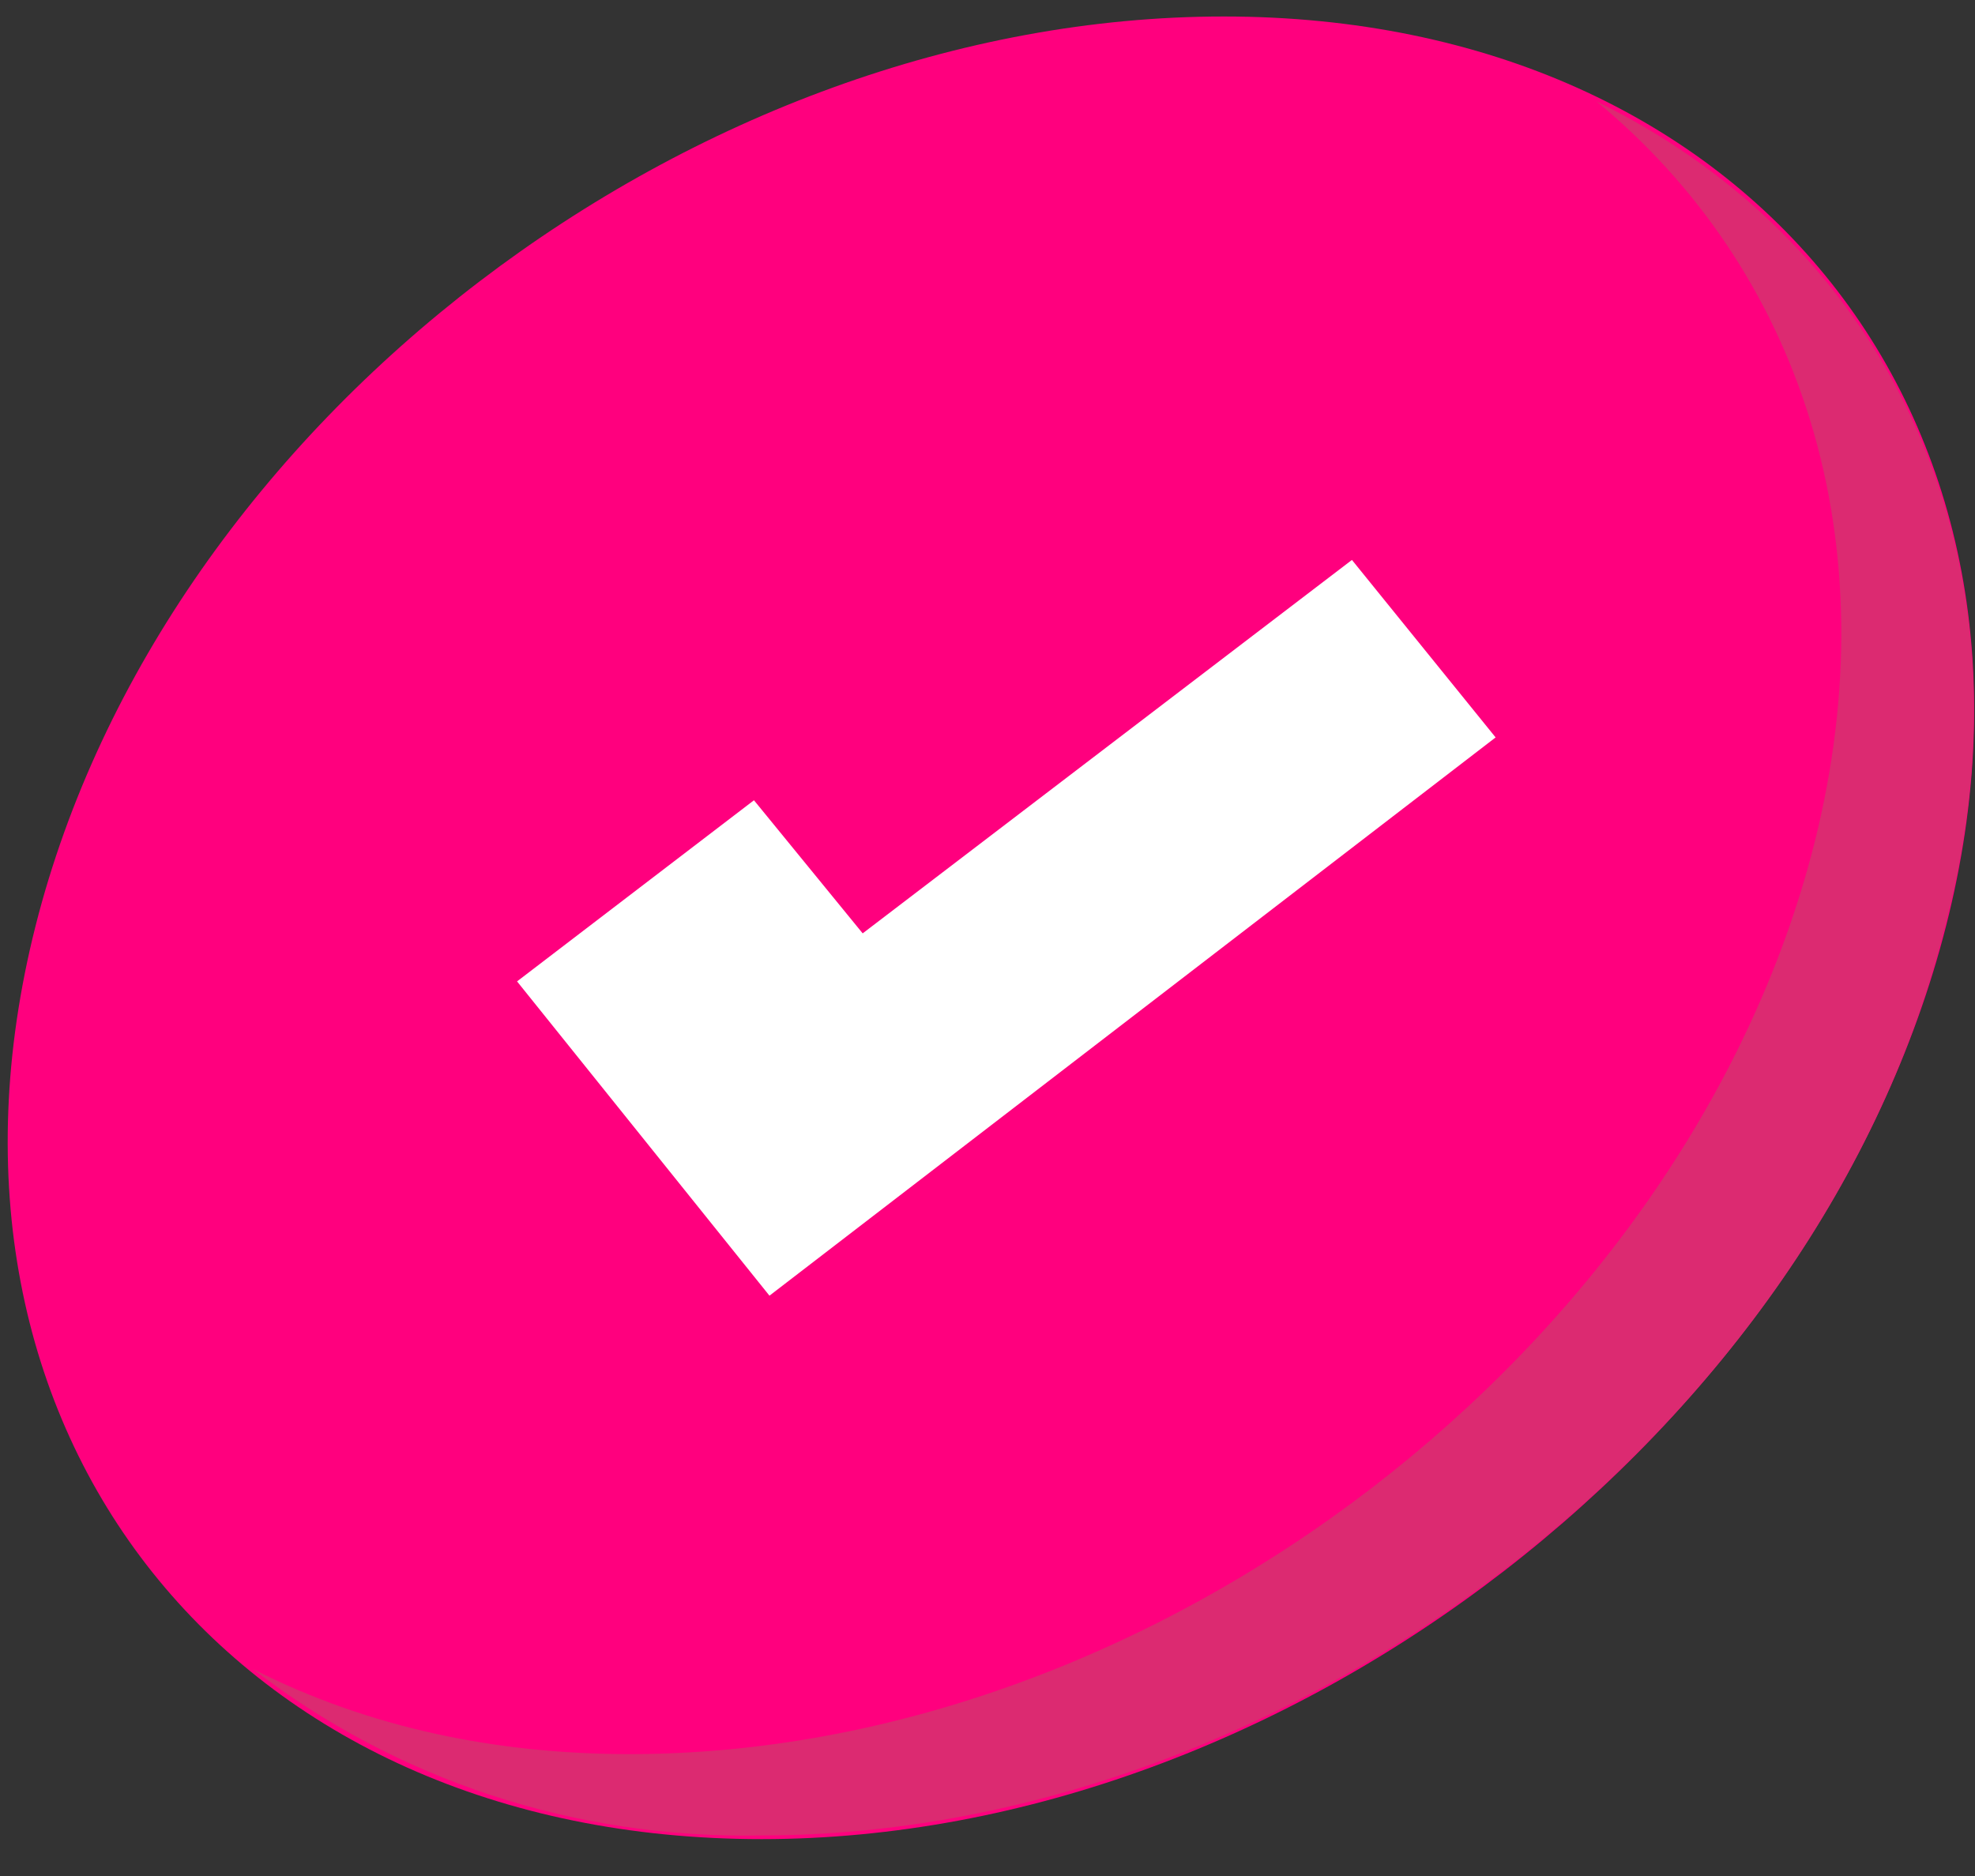 <svg width="40" height="38" viewBox="0 0 40 38" fill="none" xmlns="http://www.w3.org/2000/svg">
<rect x="0" y="0" width="40" height="38" fill="#333333" stroke="none"/>
<path d="M39.414 18.756C36.819 28.941 26.123 37.253 15.427 37.253C4.731 37.253 -1.875 29.016 0.72 18.756C3.316 8.497 14.09 0.334 24.786 0.334C35.482 0.334 42.009 8.571 39.414 18.756Z" fill="#FF007E"/>
<path d="M32.336 2.056C36.425 5.426 38.313 10.893 36.74 17.109C34.145 27.293 23.449 35.531 12.753 35.531C10.079 35.531 7.484 35.007 5.125 33.809C8.034 36.055 11.652 37.253 15.427 37.178C26.123 37.178 36.897 28.941 39.414 18.681C41.302 11.342 38.313 4.977 32.336 2.056Z" fill="#DC2A71"/>
<path d="M15.584 26.245L10.472 19.879L15.27 16.21L17.472 18.906L27.381 11.342L30.291 14.937L15.584 26.245Z" fill="white"/>
</svg>
